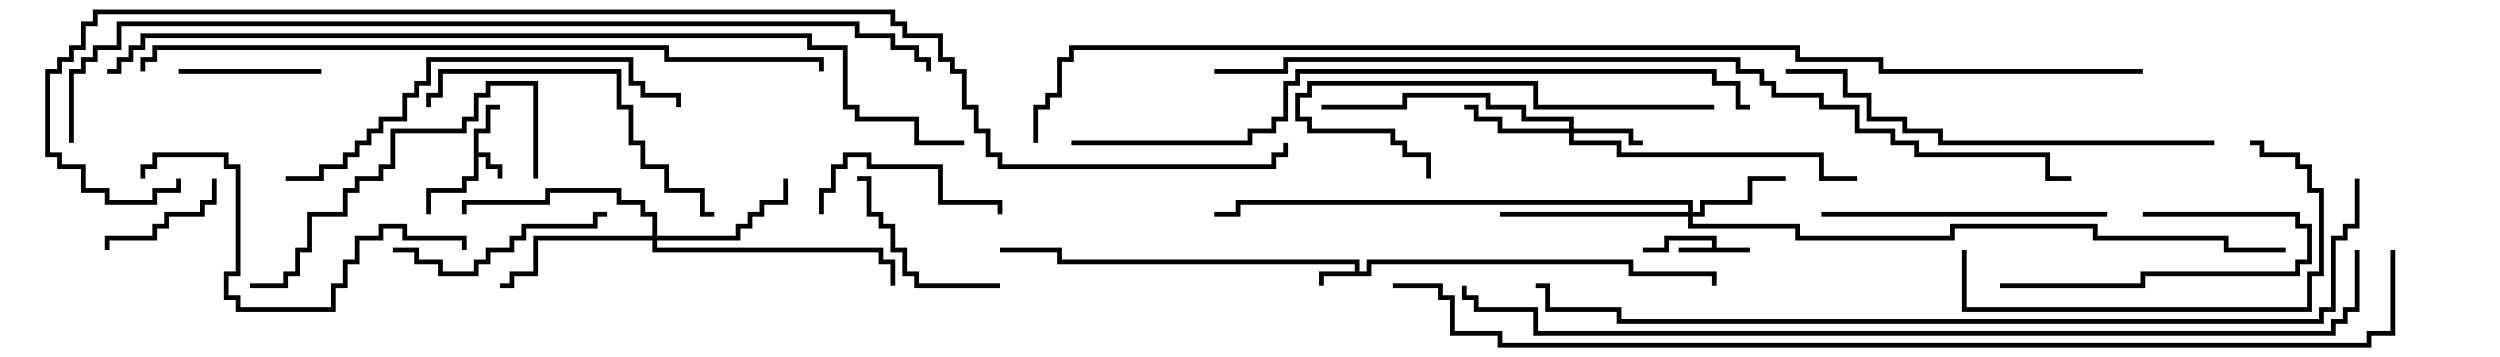 <svg version="1.1" width="105" height="15" xmlns="http://www.w3.org/2000/svg"><path d="M19.9,5.4L20.4,5.4L20.4,4.4L21,4.4L21,4.6L20.6,4.6L20.6,5.6L20.1,5.6L20.1,6.4L20.6,6.4L20.6,6.9L21.1,6.9L21.1,7.5L20.9,7.5L20.9,7.1L20.4,7.1L20.4,6.6L20.1,6.6L20.1,7.6L19.6,7.6L19.6,8.1L18.1,8.1L18.1,9L17.9,9L17.9,7.9L19.4,7.9L19.4,7.4L19.9,7.4z" stroke="none"/><path d="M71.9,10.4L71.9,10.1L70.1,10.1L70.1,10.6L69,10.6L69,10.4L69.9,10.4L69.9,9.9L72.1,9.9L72.1,10.4L73.5,10.4L73.5,10.6L70.5,10.6L70.5,10.4z" stroke="none"/><path d="M56.9,11.4L56.9,11.1L44.4,11.1L44.4,10.6L42,10.6L42,10.4L44.6,10.4L44.6,10.9L57.1,10.9L57.1,11.4L57.4,11.4L57.4,10.9L68.6,10.9L68.6,11.4L72.1,11.4L72.1,12L71.9,12L71.9,11.6L68.4,11.6L68.4,11.1L57.6,11.1L57.6,11.6L55.6,11.6L55.6,12L55.4,12L55.4,11.4z" stroke="none"/><path d="M65.9,5.4L65.9,5.1L63.9,5.1L63.9,4.6L62.4,4.6L62.4,4.1L59.1,4.1L59.1,4.6L55.5,4.6L55.5,4.4L58.9,4.4L58.9,3.9L62.6,3.9L62.6,4.4L64.1,4.4L64.1,4.9L66.1,4.9L66.1,5.4L68.6,5.4L68.6,5.9L69,5.9L69,6.1L68.4,6.1L68.4,5.6L66.1,5.6L66.1,5.9L68.1,5.9L68.1,6.4L76.6,6.4L76.6,7.4L78,7.4L78,7.6L76.4,7.6L76.4,6.6L67.9,6.6L67.9,6.1L65.9,6.1L65.9,5.6L62.9,5.6L62.9,5.1L61.9,5.1L61.9,4.6L61.5,4.6L61.5,4.4L62.1,4.4L62.1,4.9L63.1,4.9L63.1,5.4z" stroke="none"/><path d="M70.9,8.9L70.9,8.6L52.1,8.6L52.1,9.1L51,9.1L51,8.9L51.9,8.9L51.9,8.4L71.1,8.4L71.1,8.9L71.4,8.9L71.4,8.4L73.4,8.4L73.4,7.4L75,7.4L75,7.6L73.6,7.6L73.6,8.6L71.6,8.6L71.6,9.1L71.1,9.1L71.1,9.4L75.6,9.4L75.6,9.9L81.9,9.9L81.9,9.4L88.1,9.4L88.1,9.9L93.6,9.9L93.6,10.4L96,10.4L96,10.6L93.4,10.6L93.4,10.1L87.9,10.1L87.9,9.6L82.1,9.6L82.1,10.1L75.4,10.1L75.4,9.6L70.9,9.6L70.9,9.1L63,9.1L63,8.9z" stroke="none"/><path d="M27.4,9.9L27.4,9.1L26.9,9.1L26.9,8.6L25.9,8.6L25.9,8.1L23.1,8.1L23.1,8.6L19.6,8.6L19.6,9L19.4,9L19.4,8.4L22.9,8.4L22.9,7.9L26.1,7.9L26.1,8.4L27.1,8.4L27.1,8.9L27.6,8.9L27.6,9.9L30.9,9.9L30.9,9.4L31.4,9.4L31.4,8.9L31.9,8.9L31.9,8.4L32.9,8.4L32.9,7.5L33.1,7.5L33.1,8.6L32.1,8.6L32.1,9.1L31.6,9.1L31.6,9.6L31.1,9.6L31.1,10.1L27.6,10.1L27.6,10.4L37.1,10.4L37.1,10.9L37.6,10.9L37.6,12L37.4,12L37.4,11.1L36.9,11.1L36.9,10.6L27.4,10.6L27.4,10.1L22.6,10.1L22.6,11.6L21.6,11.6L21.6,12.1L21,12.1L21,11.9L21.4,11.9L21.4,11.4L22.4,11.4L22.4,9.9z" stroke="none"/><path d="M8.9,7.5L9.1,7.5L9.1,8.6L8.6,8.6L8.6,9.1L7.1,9.1L7.1,9.6L6.6,9.6L6.6,10.1L4.6,10.1L4.6,10.5L4.4,10.5L4.4,9.9L6.4,9.9L6.4,9.4L6.9,9.4L6.9,8.9L8.4,8.9L8.4,8.4L8.9,8.4z" stroke="none"/><path d="M13.5,2.9L13.5,3.1L7.5,3.1L7.5,2.9z" stroke="none"/><path d="M90,9.1L90,8.9L96.6,8.9L96.6,9.4L97.1,9.4L97.1,11.1L96.6,11.1L96.6,11.6L90.1,11.6L90.1,12.1L84,12.1L84,11.9L89.9,11.9L89.9,11.4L96.4,11.4L96.4,10.9L96.9,10.9L96.9,9.6L96.4,9.6L96.4,9.1z" stroke="none"/><path d="M42,11.9L42,12.1L38.4,12.1L38.4,11.6L37.9,11.6L37.9,10.6L37.4,10.6L37.4,9.6L36.9,9.6L36.9,9.1L36.4,9.1L36.4,7.6L36,7.6L36,7.4L36.6,7.4L36.6,8.9L37.1,8.9L37.1,9.4L37.6,9.4L37.6,10.4L38.1,10.4L38.1,11.4L38.6,11.4L38.6,11.9z" stroke="none"/><path d="M42.1,9L41.9,9L41.9,8.6L39.4,8.6L39.4,7.1L36.4,7.1L36.4,6.6L35.6,6.6L35.6,7.1L35.1,7.1L35.1,8.1L34.6,8.1L34.6,9L34.4,9L34.4,7.9L34.9,7.9L34.9,6.9L35.4,6.9L35.4,6.4L36.6,6.4L36.6,6.9L39.6,6.9L39.6,8.4L42.1,8.4z" stroke="none"/><path d="M16.5,10.6L16.5,10.4L17.6,10.4L17.6,10.9L18.6,10.9L18.6,11.4L19.9,11.4L19.9,10.9L20.4,10.9L20.4,10.4L21.4,10.4L21.4,9.9L21.9,9.9L21.9,9.4L24.9,9.4L24.9,8.9L25.5,8.9L25.5,9.1L25.1,9.1L25.1,9.6L22.1,9.6L22.1,10.1L21.6,10.1L21.6,10.6L20.6,10.6L20.6,11.1L20.1,11.1L20.1,11.6L18.4,11.6L18.4,11.1L17.4,11.1L17.4,10.6z" stroke="none"/><path d="M76.5,9.1L76.5,8.9L88.5,8.9L88.5,9.1z" stroke="none"/><path d="M72,4.4L72,4.6L64.4,4.6L64.4,3.6L55.1,3.6L55.1,4.1L54.6,4.1L54.6,4.9L55.1,4.9L55.1,5.4L58.6,5.4L58.6,5.9L59.1,5.9L59.1,6.4L60.1,6.4L60.1,7.5L59.9,7.5L59.9,6.6L58.9,6.6L58.9,6.1L58.4,6.1L58.4,5.6L54.9,5.6L54.9,5.1L54.4,5.1L54.4,3.9L54.9,3.9L54.9,3.4L64.6,3.4L64.6,4.4z" stroke="none"/><path d="M22.6,7.5L22.4,7.5L22.4,3.6L20.6,3.6L20.6,4.1L20.1,4.1L20.1,5.1L19.6,5.1L19.6,5.6L16.6,5.6L16.6,7.1L16.1,7.1L16.1,7.6L15.1,7.6L15.1,8.1L14.6,8.1L14.6,9.1L13.1,9.1L13.1,10.6L12.6,10.6L12.6,11.6L12.1,11.6L12.1,12.1L10.5,12.1L10.5,11.9L11.9,11.9L11.9,11.4L12.4,11.4L12.4,10.4L12.9,10.4L12.9,8.9L14.4,8.9L14.4,7.9L14.9,7.9L14.9,7.4L15.9,7.4L15.9,6.9L16.4,6.9L16.4,5.4L19.4,5.4L19.4,4.9L19.9,4.9L19.9,3.9L20.4,3.9L20.4,3.4L22.6,3.4z" stroke="none"/><path d="M18.1,4.5L17.9,4.5L17.9,3.9L18.4,3.9L18.4,2.9L26.1,2.9L26.1,4.4L26.6,4.4L26.6,5.9L27.1,5.9L27.1,6.9L28.1,6.9L28.1,7.9L29.6,7.9L29.6,8.9L30,8.9L30,9.1L29.4,9.1L29.4,8.1L27.9,8.1L27.9,7.1L26.9,7.1L26.9,6.1L26.4,6.1L26.4,4.6L25.9,4.6L25.9,3.1L18.6,3.1L18.6,4.1L18.1,4.1z" stroke="none"/><path d="M82.4,10.5L82.6,10.5L82.6,12.9L96.9,12.9L96.9,11.4L97.4,11.4L97.4,8.1L96.9,8.1L96.9,7.1L96.4,7.1L96.4,6.6L94.9,6.6L94.9,6.1L94.5,6.1L94.5,5.9L95.1,5.9L95.1,6.4L96.6,6.4L96.6,6.9L97.1,6.9L97.1,7.9L97.6,7.9L97.6,11.6L97.1,11.6L97.1,13.1L82.4,13.1z" stroke="none"/><path d="M6.1,7.5L5.9,7.5L5.9,6.9L6.4,6.9L6.4,6.4L9.6,6.4L9.6,6.9L10.1,6.9L10.1,11.6L9.6,11.6L9.6,12.4L10.1,12.4L10.1,12.9L13.9,12.9L13.9,11.9L14.4,11.9L14.4,10.9L14.9,10.9L14.9,9.9L15.9,9.9L15.9,9.4L17.1,9.4L17.1,9.9L19.6,9.9L19.6,10.5L19.4,10.5L19.4,10.1L16.9,10.1L16.9,9.6L16.1,9.6L16.1,10.1L15.1,10.1L15.1,11.1L14.6,11.1L14.6,12.1L14.1,12.1L14.1,13.1L9.9,13.1L9.9,12.6L9.4,12.6L9.4,11.4L9.9,11.4L9.9,7.1L9.4,7.1L9.4,6.6L6.6,6.6L6.6,7.1L6.1,7.1z" stroke="none"/><path d="M12,7.6L12,7.4L13.4,7.4L13.4,6.9L14.4,6.9L14.4,6.4L14.9,6.4L14.9,5.9L15.4,5.9L15.4,5.4L15.9,5.4L15.9,4.9L16.9,4.9L16.9,3.9L17.4,3.9L17.4,3.4L17.9,3.4L17.9,2.4L26.6,2.4L26.6,3.4L27.1,3.4L27.1,3.9L28.6,3.9L28.6,4.5L28.4,4.5L28.4,4.1L26.9,4.1L26.9,3.6L26.4,3.6L26.4,2.6L18.1,2.6L18.1,3.6L17.6,3.6L17.6,4.1L17.1,4.1L17.1,5.1L16.1,5.1L16.1,5.6L15.6,5.6L15.6,6.1L15.1,6.1L15.1,6.6L14.6,6.6L14.6,7.1L13.6,7.1L13.6,7.6z" stroke="none"/><path d="M93,5.9L93,6.1L81.4,6.1L81.4,5.6L79.9,5.6L79.9,5.1L78.4,5.1L78.4,4.1L77.4,4.1L77.4,3.1L75,3.1L75,2.9L77.6,2.9L77.6,3.9L78.6,3.9L78.6,4.9L80.1,4.9L80.1,5.4L81.6,5.4L81.6,5.9z" stroke="none"/><path d="M6.1,3L5.9,3L5.9,2.4L6.4,2.4L6.4,1.9L28.1,1.9L28.1,2.4L34.6,2.4L34.6,3L34.4,3L34.4,2.6L27.9,2.6L27.9,2.1L6.6,2.1L6.6,2.6L6.1,2.6z" stroke="none"/><path d="M45,6.1L45,5.9L52.4,5.9L52.4,5.4L53.4,5.4L53.4,4.9L53.9,4.9L53.9,3.4L54.4,3.4L54.4,2.9L72.1,2.9L72.1,3.4L73.1,3.4L73.1,4.4L73.5,4.4L73.5,4.6L72.9,4.6L72.9,3.6L71.9,3.6L71.9,3.1L54.6,3.1L54.6,3.6L54.1,3.6L54.1,5.1L53.6,5.1L53.6,5.6L52.6,5.6L52.6,6.1z" stroke="none"/><path d="M98.9,7.5L99.1,7.5L99.1,9.6L98.6,9.6L98.6,10.1L98.1,10.1L98.1,13.1L97.6,13.1L97.6,13.6L67.9,13.6L67.9,13.1L64.9,13.1L64.9,12.1L64.5,12.1L64.5,11.9L65.1,11.9L65.1,12.9L68.1,12.9L68.1,13.4L97.4,13.4L97.4,12.9L97.9,12.9L97.9,9.9L98.4,9.9L98.4,9.4L98.9,9.4z" stroke="none"/><path d="M4.5,3.1L4.5,2.9L4.9,2.9L4.9,2.4L5.4,2.4L5.4,1.9L5.9,1.9L5.9,1.4L34.1,1.4L34.1,1.9L35.6,1.9L35.6,4.4L36.1,4.4L36.1,4.9L38.6,4.9L38.6,5.9L40.5,5.9L40.5,6.1L38.4,6.1L38.4,5.1L35.9,5.1L35.9,4.6L35.4,4.6L35.4,2.1L33.9,2.1L33.9,1.6L6.1,1.6L6.1,2.1L5.6,2.1L5.6,2.6L5.1,2.6L5.1,3.1z" stroke="none"/><path d="M3.1,6L2.9,6L2.9,2.9L3.4,2.9L3.4,2.4L3.9,2.4L3.9,1.9L4.9,1.9L4.9,0.9L36.1,0.9L36.1,1.4L37.6,1.4L37.6,1.9L38.6,1.9L38.6,2.4L39.1,2.4L39.1,3L38.9,3L38.9,2.6L38.4,2.6L38.4,2.1L37.4,2.1L37.4,1.6L35.9,1.6L35.9,1.1L5.1,1.1L5.1,2.1L4.1,2.1L4.1,2.6L3.6,2.6L3.6,3.1L3.1,3.1z" stroke="none"/><path d="M51,3.1L51,2.9L53.9,2.9L53.9,2.4L73.1,2.4L73.1,2.9L74.1,2.9L74.1,3.4L74.6,3.4L74.6,3.9L76.6,3.9L76.6,4.4L78.1,4.4L78.1,5.4L79.6,5.4L79.6,5.9L80.6,5.9L80.6,6.4L86.1,6.4L86.1,7.4L87,7.4L87,7.6L85.9,7.6L85.9,6.6L80.4,6.6L80.4,6.1L79.4,6.1L79.4,5.6L77.9,5.6L77.9,4.6L76.4,4.6L76.4,4.1L74.4,4.1L74.4,3.6L73.9,3.6L73.9,3.1L72.9,3.1L72.9,2.6L54.1,2.6L54.1,3.1z" stroke="none"/><path d="M98.9,10.5L99.1,10.5L99.1,13.1L98.6,13.1L98.6,13.6L98.1,13.6L98.1,14.1L64.4,14.1L64.4,13.1L61.9,13.1L61.9,12.6L61.4,12.6L61.4,12L61.6,12L61.6,12.4L62.1,12.4L62.1,12.9L64.6,12.9L64.6,13.9L97.9,13.9L97.9,13.4L98.4,13.4L98.4,12.9L98.9,12.9z" stroke="none"/><path d="M100.4,10.5L100.6,10.5L100.6,14.1L99.6,14.1L99.6,14.6L62.9,14.6L62.9,14.1L60.9,14.1L60.9,12.6L60.4,12.6L60.4,12.1L58.5,12.1L58.5,11.9L60.6,11.9L60.6,12.4L61.1,12.4L61.1,13.9L63.1,13.9L63.1,14.4L99.4,14.4L99.4,13.9L100.4,13.9z" stroke="none"/><path d="M7.4,7.5L7.6,7.5L7.6,8.1L6.6,8.1L6.6,8.6L4.4,8.6L4.4,8.1L3.4,8.1L3.4,7.1L2.4,7.1L2.4,6.6L1.9,6.6L1.9,2.9L2.4,2.9L2.4,2.4L2.9,2.4L2.9,1.9L3.4,1.9L3.4,0.9L3.9,0.9L3.9,0.4L37.6,0.4L37.6,0.9L38.1,0.9L38.1,1.4L39.6,1.4L39.6,2.4L40.1,2.4L40.1,2.9L40.6,2.9L40.6,4.4L41.1,4.4L41.1,5.4L41.6,5.4L41.6,6.4L42.1,6.4L42.1,6.9L53.4,6.9L53.4,6.4L53.9,6.4L53.9,6L54.1,6L54.1,6.6L53.6,6.6L53.6,7.1L41.9,7.1L41.9,6.6L41.4,6.6L41.4,5.6L40.9,5.6L40.9,4.6L40.4,4.6L40.4,3.1L39.9,3.1L39.9,2.6L39.4,2.6L39.4,1.6L37.9,1.6L37.9,1.1L37.4,1.1L37.4,0.6L4.1,0.6L4.1,1.1L3.6,1.1L3.6,2.1L3.1,2.1L3.1,2.6L2.6,2.6L2.6,3.1L2.1,3.1L2.1,6.4L2.6,6.4L2.6,6.9L3.6,6.9L3.6,7.9L4.6,7.9L4.6,8.4L6.4,8.4L6.4,7.9L7.4,7.9z" stroke="none"/><path d="M90,2.9L90,3.1L78.9,3.1L78.9,2.6L75.4,2.6L75.4,2.1L45.1,2.1L45.1,2.6L44.6,2.6L44.6,4.1L44.1,4.1L44.1,4.6L43.6,4.6L43.6,6L43.4,6L43.4,4.4L43.9,4.4L43.9,3.9L44.4,3.9L44.4,2.4L44.9,2.4L44.9,1.9L75.6,1.9L75.6,2.4L79.1,2.4L79.1,2.9z" stroke="none"/></svg>